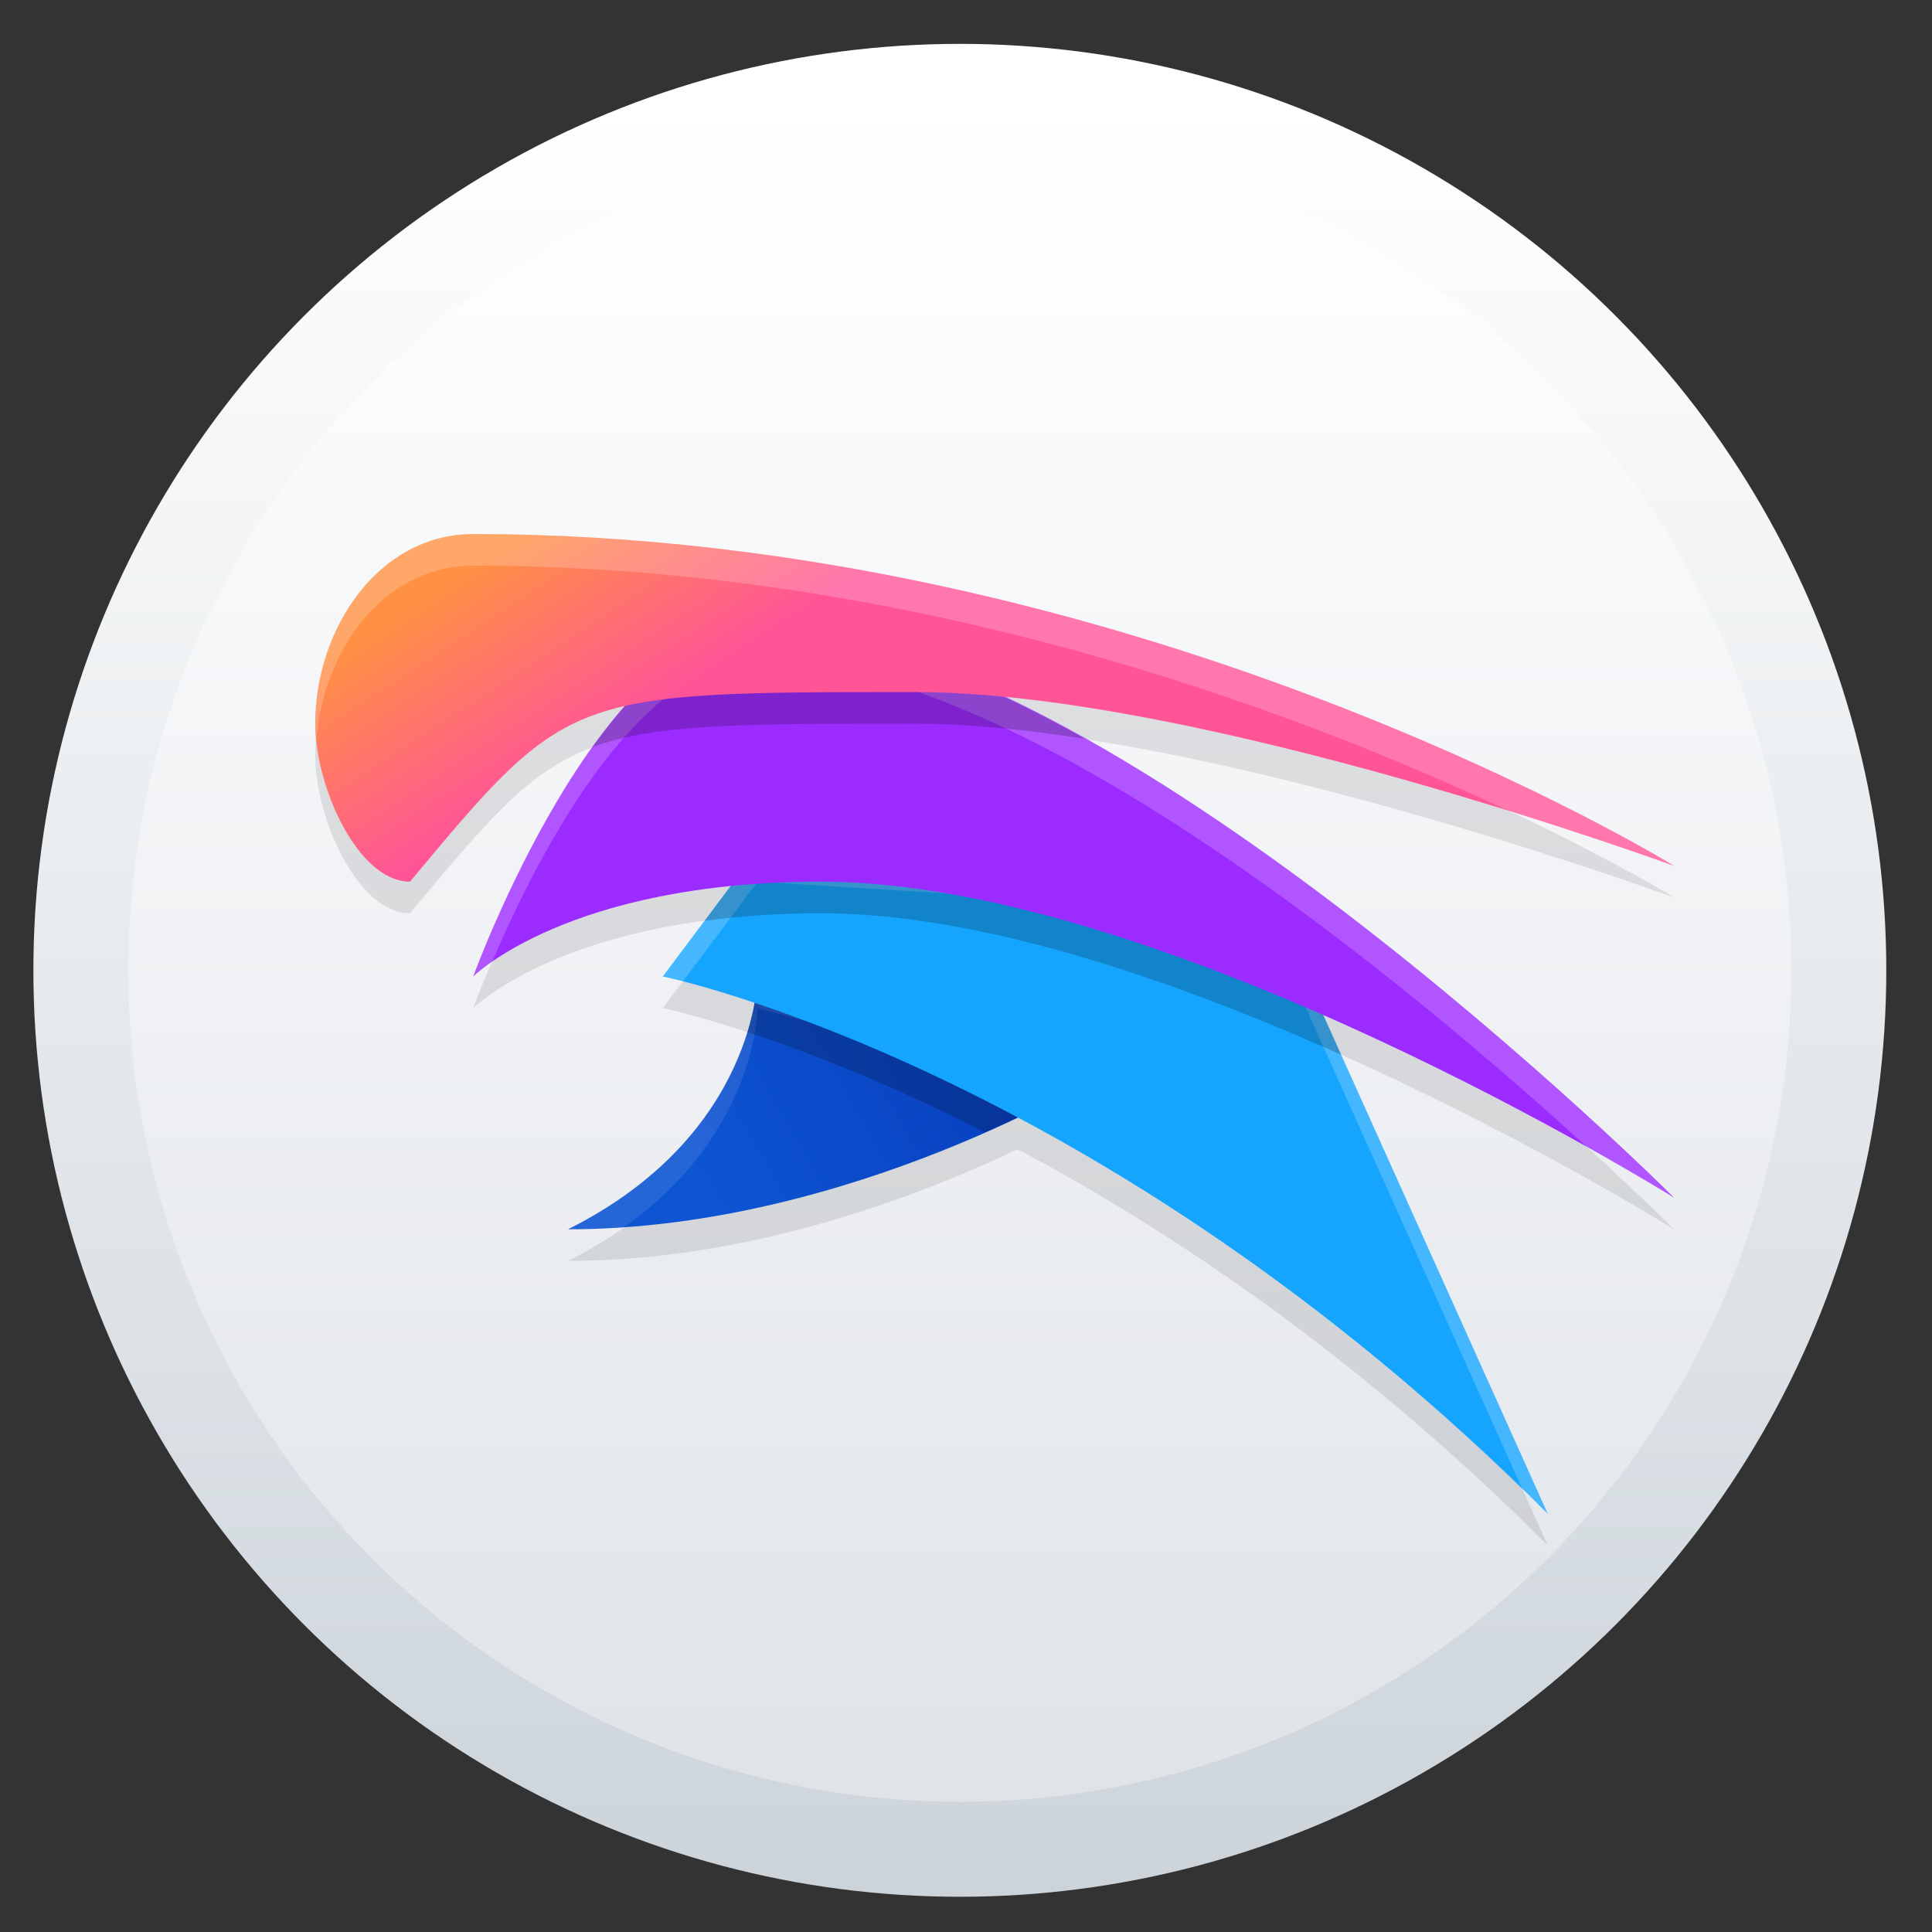 <?xml version="1.0" encoding="UTF-8" standalone="no"?>
<!-- Created with Inkscape (http://www.inkscape.org/) -->

<svg
   version="1.1"
   id="svg2"
   width="128"
   height="128"
   viewBox="0 0 128 128"
   sodipodi:docname="qv2ray.svg"
   inkscape:version="1.1.2 (0a00cf5339, 2022-02-04)"
   xmlns:inkscape="http://www.inkscape.org/namespaces/inkscape"
   xmlns:sodipodi="http://sodipodi.sourceforge.net/DTD/sodipodi-0.dtd"
   xmlns:xlink="http://www.w3.org/1999/xlink"
   xmlns="http://www.w3.org/2000/svg"
   xmlns:svg="http://www.w3.org/2000/svg"
   xmlns:rdf="http://www.w3.org/1999/02/22-rdf-syntax-ns#"
   xmlns:cc="http://creativecommons.org/ns#"
   xmlns:dc="http://purl.org/dc/elements/1.1/">
  <rect x="0" y="0" width="128" height="128" fill="#333333" stroke="none"/>
  <defs
     id="defs6">
    <linearGradient
       inkscape:collect="always"
       id="linearGradient833">
      <stop
         style="stop-color:#dfe3e8;stop-opacity:1"
         offset="0"
         id="stop829" />
      <stop
         style="stop-color:#fefeff;stop-opacity:1"
         offset="1"
         id="stop831" />
    </linearGradient>
    <linearGradient
       inkscape:collect="always"
       id="linearGradient823">
      <stop
         style="stop-color:#ccd4da;stop-opacity:1"
         offset="0"
         id="stop819" />
      <stop
         style="stop-color:#ffffff;stop-opacity:1"
         offset="1"
         id="stop821" />
    </linearGradient>
    <linearGradient
       inkscape:collect="always"
       xlink:href="#linearGradient823"
       id="linearGradient825"
       x1="-741.832"
       y1="959.047"
       x2="-741.832"
       y2="93.836"
       gradientUnits="userSpaceOnUse"
       gradientTransform="matrix(0.137,0,0,0.137,162.312,-5.989)" />
    <linearGradient
       inkscape:collect="always"
       xlink:href="#linearGradient833"
       id="linearGradient835"
       x1="-738.764"
       y1="931.434"
       x2="-738.764"
       y2="152.131"
       gradientUnits="userSpaceOnUse"
       gradientTransform="matrix(0.137,0,0,0.137,162.312,-5.989)" />
    <linearGradient
       inkscape:collect="always"
       xlink:href="#linearGradient1209"
       id="linearGradient1211"
       x1="11.577"
       y1="21.414"
       x2="16.877"
       y2="18.354"
       gradientUnits="userSpaceOnUse"
       gradientTransform="matrix(3.78,0,0,3.78,2.141,-3.334)" />
    <linearGradient
       inkscape:collect="always"
       id="linearGradient1209">
      <stop
         style="stop-color:#0d55d3;stop-opacity:1;"
         offset="0"
         id="stop1205" />
      <stop
         style="stop-color:#083ebd;stop-opacity:1"
         offset="1"
         id="stop1207" />
    </linearGradient>
    <linearGradient
       inkscape:collect="always"
       xlink:href="#linearGradient1011"
       id="linearGradient1013"
       x1="9.819"
       y1="13.979"
       x2="7.729"
       y2="10.798"
       gradientUnits="userSpaceOnUse"
       gradientTransform="matrix(3.78,0,0,3.78,2.141,-3.334)" />
    <linearGradient
       inkscape:collect="always"
       id="linearGradient1011">
      <stop
         style="stop-color:#ff5597;stop-opacity:1"
         offset="0"
         id="stop1007" />
      <stop
         style="stop-color:#ff9044;stop-opacity:1"
         offset="1"
         id="stop1009" />
    </linearGradient>
  </defs>
  <sodipodi:namedview
     pagecolor="#ffffff"
     bordercolor="#666666"
     borderopacity="1"
     objecttolerance="10"
     gridtolerance="10"
     guidetolerance="10"
     inkscape:pageopacity="0"
     inkscape:pageshadow="2"
     inkscape:window-width="1920"
     inkscape:window-height="1030"
     id="namedview4"
     showgrid="false"
     inkscape:zoom="3.6874999"
     inkscape:cx="61.966103"
     inkscape:cy="64.406781"
     inkscape:window-x="0"
     inkscape:window-y="24"
     inkscape:window-maximized="1"
     inkscape:current-layer="svg2"
     inkscape:pagecheckerboard="0" />
  <circle
     style="opacity:1;fill:url(#linearGradient825);fill-opacity:1;stroke:none;stroke-width:0.787;stroke-linecap:round;stroke-linejoin:round;stroke-miterlimit:4;stroke-dasharray:none;stroke-opacity:1"
     id="path817"
     cx="63.592"
     cy="64.286"
     r="61.38" />
  <circle
     r="55.09"
     cy="64.286"
     cx="63.592"
     id="circle827"
     style="opacity:1;fill:url(#linearGradient835);fill-opacity:1;stroke:none;stroke-width:0.706;stroke-linecap:round;stroke-linejoin:round;stroke-miterlimit:4;stroke-dasharray:none;stroke-opacity:1" />
  <path
     d="m 31.353,37.476 c -6.281,0 -10.468,6.281 -10.468,12.562 0,4.187 2.827,10.468 6.281,10.468 6.078,-7.293 8.65,-10.339 14.226,-11.621 -5.984,6.785 -10.039,17.902 -10.039,17.902 0,0 4.769,-4.759 17.056,-5.991 l -4.494,5.991 c 0,0 2.265,0.477 6.081,1.75 -0.593,3.245 -2.954,10.295 -12.362,14.999 12.116,0 23.297,-4.307 29.786,-7.397 10.151,5.397 22.546,13.668 35.118,26.24 L 87.673,69.352 c 13.018,5.716 23.239,12.092 23.239,12.092 0,0 -23.134,-23.13 -44.229,-33.147 18.823,1.868 44.229,11.163 44.229,11.163 0,0 -35.592,-21.983 -79.559,-21.983 z"
     style="opacity:0.1;stroke-width:2.094"
     id="path6" />
  <path
     d="m 50.196,64.694 c 0,0 0,10.468 -12.562,16.749 18.843,0 35.592,-10.468 35.592,-10.468 z"
     style="fill:url(#linearGradient1211);fill-opacity:1;stroke-width:2.094"
     id="path8" />
  <path
     d="m 50.196,64.694 c 0,0 0,10.468 -12.562,16.749 1.249,0 2.486,-0.053 3.713,-0.139 8.826,-6.25 8.849,-14.517 8.849,-14.517 l 20.52,5.598 c 1.41,-0.763 2.511,-1.411 2.511,-1.411 z"
     style="opacity:0.1;fill:#ffffff;stroke-width:2.094"
     id="path10" />
  <path
     d="m 50.196,64.694 c 0,0 -0.005,1.492 -0.679,3.684 3.757,1.23 9.202,3.316 15.739,6.637 4.869,-2.157 7.97,-4.04 7.97,-4.04 z"
     style="opacity:0.2;stroke-width:2.094"
     id="path12" />
  <path
     d="m 43.915,64.694 c 0,0 28.893,5.862 58.623,35.592 L 83.694,58.413 50.196,56.319 Z"
     style="fill:#15a5ff;fill-opacity:1;stroke-width:2.094"
     id="path14" />
  <path
     d="m 50.196,56.319 -6.281,8.375 c 0,0 0.468,0.097 1.329,0.319 l 4.952,-6.6 33.499,2.094 17.191,38.205 c 0.551,0.536 1.1,1.022 1.652,1.574 L 83.694,58.413 Z"
     style="opacity:0.2;fill:#ffffff;stroke-width:2.094"
     id="path16" />
  <path
     d="m 50.196,56.319 -3.517,4.69 c 2.28,-0.307 4.827,-0.503 7.704,-0.503 10.71,0 23.656,4.532 34.472,9.377 L 83.788,58.626 C 83.68,58.549 83.57,58.473 83.461,58.397 Z"
     style="opacity:0.2;stroke-width:2.094"
     id="path18" />
  <path
     d="m 31.353,64.694 c 0,0 8.375,-23.03 18.843,-23.03 23.03,0 60.716,37.686 60.716,37.686 0,0 -33.499,-20.937 -56.529,-20.937 -16.749,0 -23.03,6.281 -23.03,6.281 z"
     style="fill:#9c2bff;fill-opacity:1;stroke-width:2.094"
     id="path20" />
  <path
     d="m 50.196,41.664 c -10.468,0 -18.843,23.03 -18.843,23.03 0,0 0.402,-0.399 1.264,-0.994 2.595,-6.096 9.357,-19.943 17.579,-19.943 17.545,0 43.488,21.784 54.901,32.202 3.613,2.021 5.815,3.39 5.815,3.39 0,0 -37.686,-37.686 -60.716,-37.686 z"
     style="opacity:0.2;fill:#ffffff;stroke-width:2.094"
     id="path22" />
  <path
     d="m 50.196,41.664 c -4.098,0 -7.863,3.54 -10.943,7.835 4.183,-1.553 9.939,-1.554 21.411,-1.554 3.415,0 7.247,0.387 11.225,1.006 -7.614,-4.27 -15.23,-7.287 -21.693,-7.287 z"
     style="opacity:0.2;stroke-width:2.094"
     id="path24" />
  <path
     d="m 27.166,58.413 c -3.454,0 -6.281,-6.281 -6.281,-10.468 0,-6.281 4.187,-12.562 10.468,-12.562 43.967,0 79.559,21.983 79.559,21.983 0,0 -31.405,-11.515 -50.248,-11.515 -23.03,0 -23.03,0 -33.499,12.562 z"
     style="fill:url(#linearGradient1013);fill-opacity:1;stroke-width:2.094"
     id="path26" />
  <path
     d="m 31.353,35.383 c -6.281,0 -10.468,6.281 -10.468,12.562 0,0.343 0.045,0.717 0.082,1.084 0.421,-5.925 4.444,-11.552 10.387,-11.552 29.24,0 54.704,9.704 68.531,16.218 6.563,2.037 11.029,3.672 11.029,3.672 0,0 -35.592,-21.983 -79.559,-21.983 z"
     style="opacity:0.2;fill:#ffffff;stroke-width:2.094"
     id="path30" />
</svg>
